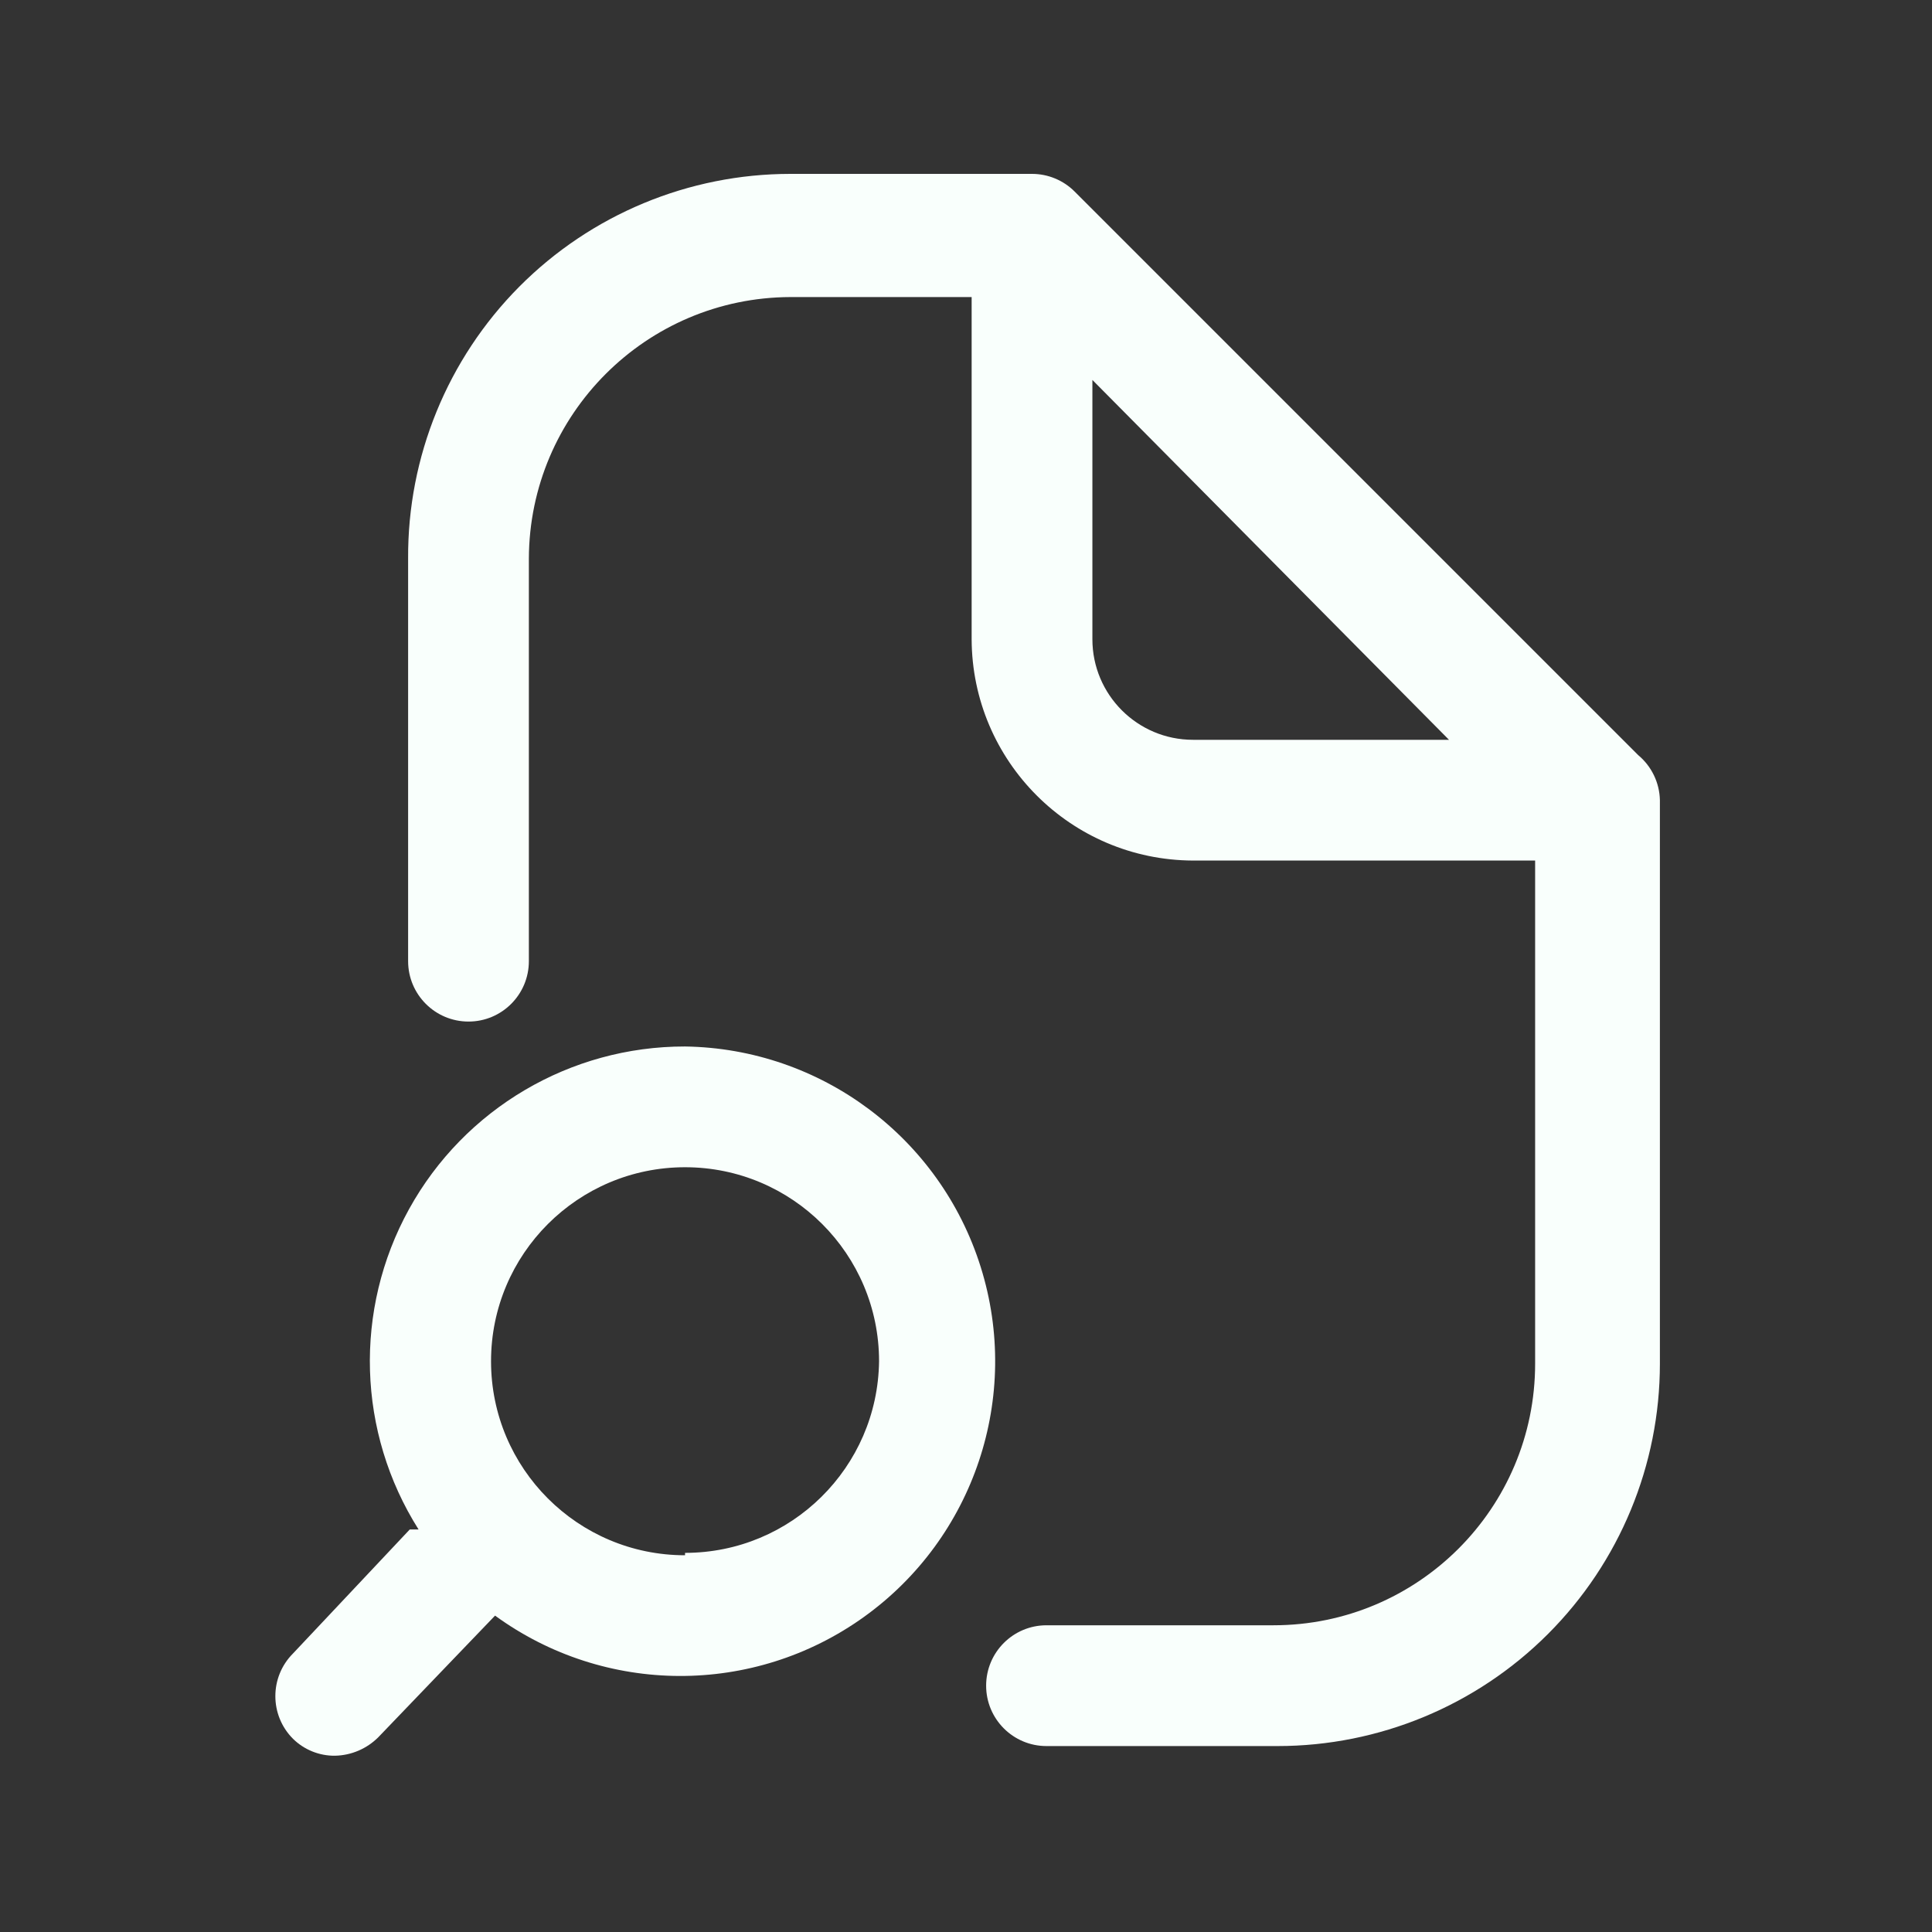 <svg width="50" height="50" viewBox="0 0 50 50" fill="none" xmlns="http://www.w3.org/2000/svg">
<rect x="0" y="0" width="50" height="50" fill="#333333" stroke="none"/>
<path fill-rule="evenodd" clip-rule="evenodd" d="M10.585 31.294C12.02 28.693 14.758 27.079 17.729 27.083C21.244 27.135 24.329 29.436 25.381 32.791C26.433 36.145 25.215 39.796 22.359 41.846C19.503 43.896 15.654 43.882 12.812 41.812L9.792 44.958C9.493 45.258 9.09 45.43 8.667 45.438C8.262 45.442 7.872 45.284 7.583 45C6.974 44.39 6.974 43.402 7.583 42.792L10.604 39.583H10.833C9.245 37.072 9.15 33.896 10.585 31.294ZM12.708 35.229C12.708 38.002 14.956 40.25 17.729 40.25V40.188C20.478 40.188 22.716 37.978 22.75 35.229C22.75 32.456 20.502 30.208 17.729 30.208C14.956 30.208 12.708 32.456 12.708 35.229Z" fill="#F9FFFC"/>
<path fill-rule="evenodd" clip-rule="evenodd" d="M27.812 4.958L42.396 19.542C42.743 19.831 42.948 20.256 42.958 20.708V35.292C42.958 37.916 41.916 40.433 40.06 42.289C38.204 44.145 35.687 45.188 33.062 45.188H27.083C26.22 45.188 25.521 44.488 25.521 43.625C25.521 42.762 26.22 42.062 27.083 42.062H32.958C36.698 42.062 39.729 39.031 39.729 35.292V22.271H30.875C27.715 22.259 25.157 19.701 25.146 16.542V7.688H20.458C16.724 7.699 13.699 10.724 13.687 14.458V24.875C13.687 25.738 12.988 26.438 12.125 26.438C11.262 26.438 10.562 25.738 10.562 24.875V14.458C10.546 11.823 11.581 9.29 13.438 7.42C15.296 5.551 17.823 4.5 20.458 4.5H26.708C27.122 4.5 27.52 4.665 27.812 4.958ZM28.271 9.833V16.542C28.271 17.98 29.437 19.146 30.875 19.146H37.5L28.271 9.833Z" fill="#F9FFFC"/>
</svg>
